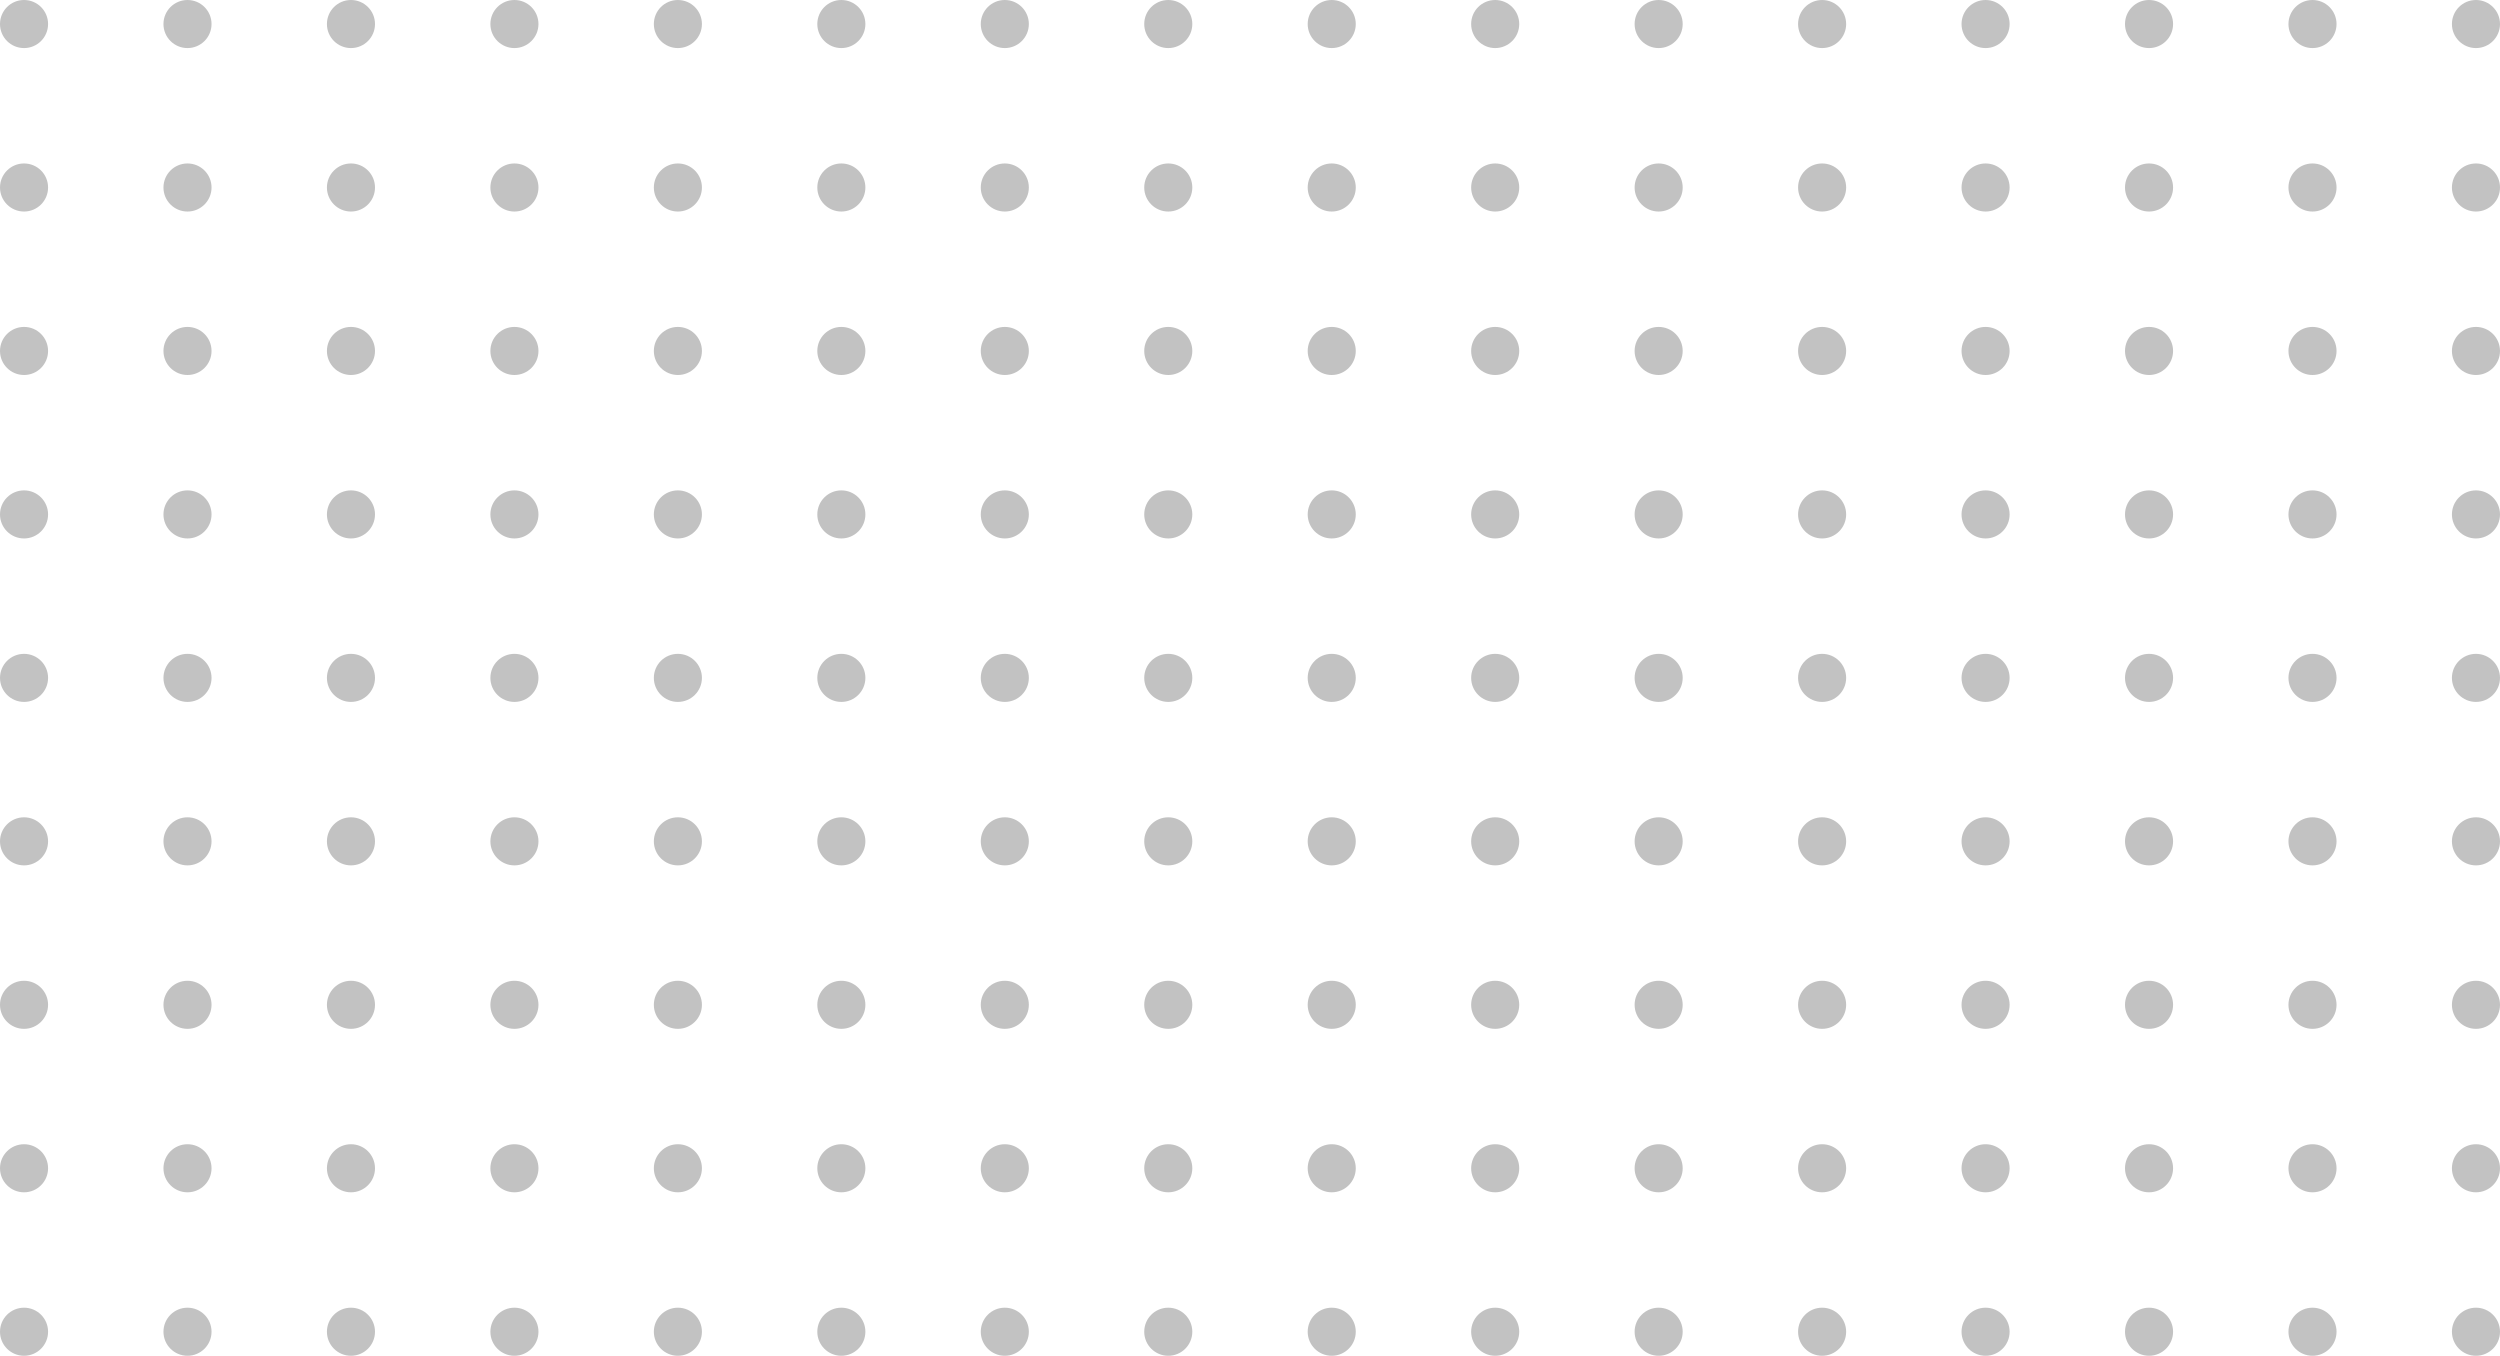 <svg width="260" height="141" viewBox="0 0 260 141" fill="none" xmlns="http://www.w3.org/2000/svg">
    <circle cx="257.5" cy="70.5" r="2.5" fill="black" fill-opacity="0.24"/>
    <circle cx="240.5" cy="70.5" r="2.5" fill="black" fill-opacity="0.24"/>
    <circle cx="223.5" cy="70.5" r="2.5" fill="black" fill-opacity="0.24"/>
    <circle cx="206.5" cy="70.5" r="2.5" fill="black" fill-opacity="0.24"/>
    <circle cx="189.5" cy="70.5" r="2.5" fill="black" fill-opacity="0.24"/>
    <circle cx="172.5" cy="70.5" r="2.5" fill="black" fill-opacity="0.24"/>
    <circle cx="155.5" cy="70.5" r="2.5" fill="black" fill-opacity="0.24"/>
    <circle cx="138.5" cy="70.5" r="2.5" fill="black" fill-opacity="0.24"/>
    <circle cx="121.5" cy="70.5" r="2.5" fill="black" fill-opacity="0.24"/>
    <circle cx="104.5" cy="70.5" r="2.5" fill="black" fill-opacity="0.24"/>
    <circle cx="87.5" cy="70.5" r="2.5" fill="black" fill-opacity="0.24"/>
    <circle cx="70.5" cy="70.5" r="2.5" fill="black" fill-opacity="0.24"/>
    <circle cx="53.5" cy="70.5" r="2.5" fill="black" fill-opacity="0.24"/>
    <circle cx="36.5" cy="70.5" r="2.5" fill="black" fill-opacity="0.24"/>
    <circle cx="19.5" cy="70.5" r="2.5" fill="black" fill-opacity="0.24"/>
    <circle cx="2.5" cy="70.5" r="2.5" fill="black" fill-opacity="0.24"/>
    <circle cx="257.5" cy="53.5" r="2.5" fill="black" fill-opacity="0.24"/>
    <circle cx="240.5" cy="53.5" r="2.5" fill="black" fill-opacity="0.24"/>
    <circle cx="223.5" cy="53.5" r="2.5" fill="black" fill-opacity="0.24"/>
    <circle cx="206.5" cy="53.5" r="2.5" fill="black" fill-opacity="0.24"/>
    <circle cx="189.5" cy="53.5" r="2.5" fill="black" fill-opacity="0.24"/>
    <circle cx="172.5" cy="53.5" r="2.5" fill="black" fill-opacity="0.24"/>
    <circle cx="155.5" cy="53.5" r="2.5" fill="black" fill-opacity="0.24"/>
    <circle cx="138.5" cy="53.5" r="2.5" fill="black" fill-opacity="0.24"/>
    <circle cx="121.5" cy="53.5" r="2.5" fill="black" fill-opacity="0.24"/>
    <circle cx="104.5" cy="53.5" r="2.5" fill="black" fill-opacity="0.24"/>
    <circle cx="87.5" cy="53.5" r="2.5" fill="black" fill-opacity="0.24"/>
    <circle cx="70.5" cy="53.5" r="2.5" fill="black" fill-opacity="0.24"/>
    <circle cx="53.5" cy="53.5" r="2.5" fill="black" fill-opacity="0.24"/>
    <circle cx="36.5" cy="53.5" r="2.5" fill="black" fill-opacity="0.24"/>
    <circle cx="19.5" cy="53.5" r="2.5" fill="black" fill-opacity="0.24"/>
    <circle cx="2.5" cy="53.5" r="2.5" fill="black" fill-opacity="0.24"/>
    <circle cx="257.5" cy="104.5" r="2.5" fill="black" fill-opacity="0.24"/>
    <circle cx="240.5" cy="104.5" r="2.5" fill="black" fill-opacity="0.24"/>
    <circle cx="223.5" cy="104.5" r="2.5" fill="black" fill-opacity="0.24"/>
    <circle cx="206.5" cy="104.5" r="2.5" fill="black" fill-opacity="0.24"/>
    <circle cx="189.5" cy="104.5" r="2.5" fill="black" fill-opacity="0.24"/>
    <circle cx="172.5" cy="104.5" r="2.5" fill="black" fill-opacity="0.24"/>
    <circle cx="155.5" cy="104.5" r="2.5" fill="black" fill-opacity="0.24"/>
    <circle cx="138.5" cy="104.5" r="2.5" fill="black" fill-opacity="0.24"/>
    <circle cx="121.5" cy="104.5" r="2.5" fill="black" fill-opacity="0.24"/>
    <circle cx="104.5" cy="104.5" r="2.5" fill="black" fill-opacity="0.24"/>
    <circle cx="87.5" cy="104.5" r="2.5" fill="black" fill-opacity="0.24"/>
    <circle cx="70.5" cy="104.5" r="2.5" fill="black" fill-opacity="0.24"/>
    <circle cx="53.5" cy="104.5" r="2.5" fill="black" fill-opacity="0.24"/>
    <circle cx="36.5" cy="104.5" r="2.5" fill="black" fill-opacity="0.24"/>
    <circle cx="19.5" cy="104.5" r="2.5" fill="black" fill-opacity="0.24"/>
    <circle cx="2.5" cy="104.5" r="2.5" fill="black" fill-opacity="0.24"/>
    <circle cx="257.5" cy="87.5" r="2.5" fill="black" fill-opacity="0.24"/>
    <circle cx="240.5" cy="87.5" r="2.5" fill="black" fill-opacity="0.24"/>
    <circle cx="223.5" cy="87.5" r="2.5" fill="black" fill-opacity="0.24"/>
    <circle cx="206.5" cy="87.5" r="2.5" fill="black" fill-opacity="0.24"/>
    <circle cx="189.5" cy="87.5" r="2.5" fill="black" fill-opacity="0.24"/>
    <circle cx="172.5" cy="87.5" r="2.5" fill="black" fill-opacity="0.24"/>
    <circle cx="155.5" cy="87.5" r="2.5" fill="black" fill-opacity="0.24"/>
    <circle cx="138.5" cy="87.5" r="2.5" fill="black" fill-opacity="0.24"/>
    <circle cx="121.5" cy="87.5" r="2.5" fill="black" fill-opacity="0.24"/>
    <circle cx="104.5" cy="87.5" r="2.5" fill="black" fill-opacity="0.24"/>
    <circle cx="87.5" cy="87.5" r="2.5" fill="black" fill-opacity="0.24"/>
    <circle cx="70.5" cy="87.5" r="2.5" fill="black" fill-opacity="0.24"/>
    <circle cx="53.5" cy="87.5" r="2.5" fill="black" fill-opacity="0.24"/>
    <circle cx="36.5" cy="87.5" r="2.5" fill="black" fill-opacity="0.24"/>
    <circle cx="19.5" cy="87.5" r="2.5" fill="black" fill-opacity="0.24"/>
    <circle cx="2.5" cy="87.5" r="2.5" fill="black" fill-opacity="0.24"/>
    <circle cx="257.5" cy="121.5" r="2.5" fill="black" fill-opacity="0.24"/>
    <circle cx="240.5" cy="121.5" r="2.5" fill="black" fill-opacity="0.24"/>
    <circle cx="223.5" cy="121.5" r="2.5" fill="black" fill-opacity="0.24"/>
    <circle cx="206.5" cy="121.5" r="2.5" fill="black" fill-opacity="0.24"/>
    <circle cx="189.5" cy="121.5" r="2.5" fill="black" fill-opacity="0.24"/>
    <circle cx="172.5" cy="121.5" r="2.5" fill="black" fill-opacity="0.24"/>
    <circle cx="155.5" cy="121.5" r="2.5" fill="black" fill-opacity="0.24"/>
    <circle cx="138.5" cy="121.5" r="2.5" fill="black" fill-opacity="0.24"/>
    <circle cx="121.5" cy="121.5" r="2.5" fill="black" fill-opacity="0.24"/>
    <circle cx="104.5" cy="121.5" r="2.5" fill="black" fill-opacity="0.24"/>
    <circle cx="87.5" cy="121.5" r="2.5" fill="black" fill-opacity="0.24"/>
    <circle cx="70.5" cy="121.5" r="2.5" fill="black" fill-opacity="0.24"/>
    <circle cx="53.5" cy="121.5" r="2.5" fill="black" fill-opacity="0.24"/>
    <circle cx="36.5" cy="121.5" r="2.5" fill="black" fill-opacity="0.24"/>
    <circle cx="19.5" cy="121.5" r="2.5" fill="black" fill-opacity="0.24"/>
    <circle cx="2.5" cy="121.5" r="2.5" fill="black" fill-opacity="0.24"/>
    <circle cx="257.5" cy="138.5" r="2.5" fill="black" fill-opacity="0.24"/>
    <circle cx="240.5" cy="138.5" r="2.5" fill="black" fill-opacity="0.24"/>
    <circle cx="223.5" cy="138.5" r="2.5" fill="black" fill-opacity="0.24"/>
    <circle cx="206.5" cy="138.5" r="2.5" fill="black" fill-opacity="0.24"/>
    <circle cx="189.5" cy="138.5" r="2.5" fill="black" fill-opacity="0.24"/>
    <circle cx="172.5" cy="138.5" r="2.5" fill="black" fill-opacity="0.24"/>
    <circle cx="155.5" cy="138.5" r="2.5" fill="black" fill-opacity="0.24"/>
    <circle cx="138.5" cy="138.5" r="2.5" fill="black" fill-opacity="0.24"/>
    <circle cx="121.5" cy="138.5" r="2.5" fill="black" fill-opacity="0.24"/>
    <circle cx="104.5" cy="138.5" r="2.5" fill="black" fill-opacity="0.24"/>
    <circle cx="87.5" cy="138.5" r="2.5" fill="black" fill-opacity="0.24"/>
    <circle cx="70.5" cy="138.5" r="2.5" fill="black" fill-opacity="0.24"/>
    <circle cx="53.5" cy="138.5" r="2.5" fill="black" fill-opacity="0.24"/>
    <circle cx="36.5" cy="138.5" r="2.5" fill="black" fill-opacity="0.24"/>
    <circle cx="19.5" cy="138.5" r="2.5" fill="black" fill-opacity="0.24"/>
    <circle cx="2.5" cy="138.5" r="2.5" fill="black" fill-opacity="0.24"/>
    <circle cx="257.5" cy="2.5" r="2.5" fill="black" fill-opacity="0.24"/>
    <circle cx="240.5" cy="2.5" r="2.5" fill="black" fill-opacity="0.24"/>
    <circle cx="223.5" cy="2.5" r="2.5" fill="black" fill-opacity="0.24"/>
    <circle cx="206.5" cy="2.5" r="2.5" fill="black" fill-opacity="0.24"/>
    <circle cx="189.5" cy="2.5" r="2.5" fill="black" fill-opacity="0.24"/>
    <circle cx="172.5" cy="2.5" r="2.5" fill="black" fill-opacity="0.24"/>
    <circle cx="155.5" cy="2.5" r="2.5" fill="black" fill-opacity="0.24"/>
    <circle cx="138.5" cy="2.5" r="2.5" fill="black" fill-opacity="0.24"/>
    <circle cx="121.5" cy="2.5" r="2.5" fill="black" fill-opacity="0.24"/>
    <circle cx="104.5" cy="2.5" r="2.5" fill="black" fill-opacity="0.24"/>
    <circle cx="87.5" cy="2.5" r="2.5" fill="black" fill-opacity="0.24"/>
    <circle cx="70.5" cy="2.5" r="2.5" fill="black" fill-opacity="0.24"/>
    <circle cx="53.5" cy="2.5" r="2.5" fill="black" fill-opacity="0.24"/>
    <circle cx="36.5" cy="2.5" r="2.5" fill="black" fill-opacity="0.24"/>
    <circle cx="19.5" cy="2.5" r="2.5" fill="black" fill-opacity="0.24"/>
    <circle cx="2.5" cy="2.5" r="2.5" fill="black" fill-opacity="0.24"/>
    <circle cx="257.5" cy="36.5" r="2.5" fill="black" fill-opacity="0.24"/>
    <circle cx="240.5" cy="36.5" r="2.5" fill="black" fill-opacity="0.24"/>
    <circle cx="223.5" cy="36.5" r="2.5" fill="black" fill-opacity="0.24"/>
    <circle cx="206.5" cy="36.5" r="2.5" fill="black" fill-opacity="0.24"/>
    <circle cx="189.5" cy="36.5" r="2.5" fill="black" fill-opacity="0.24"/>
    <circle cx="172.5" cy="36.5" r="2.5" fill="black" fill-opacity="0.24"/>
    <circle cx="155.5" cy="36.5" r="2.5" fill="black" fill-opacity="0.24"/>
    <circle cx="138.5" cy="36.5" r="2.5" fill="black" fill-opacity="0.24"/>
    <circle cx="121.5" cy="36.5" r="2.5" fill="black" fill-opacity="0.24"/>
    <circle cx="104.5" cy="36.5" r="2.5" fill="black" fill-opacity="0.24"/>
    <circle cx="87.5" cy="36.5" r="2.5" fill="black" fill-opacity="0.24"/>
    <circle cx="70.5" cy="36.5" r="2.5" fill="black" fill-opacity="0.24"/>
    <circle cx="53.5" cy="36.5" r="2.5" fill="black" fill-opacity="0.24"/>
    <circle cx="36.5" cy="36.5" r="2.5" fill="black" fill-opacity="0.24"/>
    <circle cx="19.5" cy="36.5" r="2.5" fill="black" fill-opacity="0.24"/>
    <circle cx="2.5" cy="36.5" r="2.5" fill="black" fill-opacity="0.24"/>
    <circle cx="257.5" cy="19.5" r="2.5" fill="black" fill-opacity="0.24"/>
    <circle cx="240.5" cy="19.5" r="2.5" fill="black" fill-opacity="0.24"/>
    <circle cx="223.5" cy="19.5" r="2.5" fill="black" fill-opacity="0.24"/>
    <circle cx="206.5" cy="19.5" r="2.5" fill="black" fill-opacity="0.24"/>
    <circle cx="189.5" cy="19.5" r="2.5" fill="black" fill-opacity="0.24"/>
    <circle cx="172.5" cy="19.5" r="2.5" fill="black" fill-opacity="0.24"/>
    <circle cx="155.5" cy="19.5" r="2.5" fill="black" fill-opacity="0.24"/>
    <circle cx="138.5" cy="19.5" r="2.5" fill="black" fill-opacity="0.24"/>
    <circle cx="121.5" cy="19.5" r="2.5" fill="black" fill-opacity="0.24"/>
    <circle cx="104.5" cy="19.5" r="2.5" fill="black" fill-opacity="0.24"/>
    <circle cx="87.5" cy="19.5" r="2.5" fill="black" fill-opacity="0.24"/>
    <circle cx="70.5" cy="19.5" r="2.5" fill="black" fill-opacity="0.24"/>
    <circle cx="53.5" cy="19.5" r="2.5" fill="black" fill-opacity="0.24"/>
    <circle cx="36.5" cy="19.5" r="2.5" fill="black" fill-opacity="0.24"/>
    <circle cx="19.5" cy="19.5" r="2.5" fill="black" fill-opacity="0.24"/>
    <circle cx="2.5" cy="19.5" r="2.5" fill="black" fill-opacity="0.24"/>
    </svg>
    